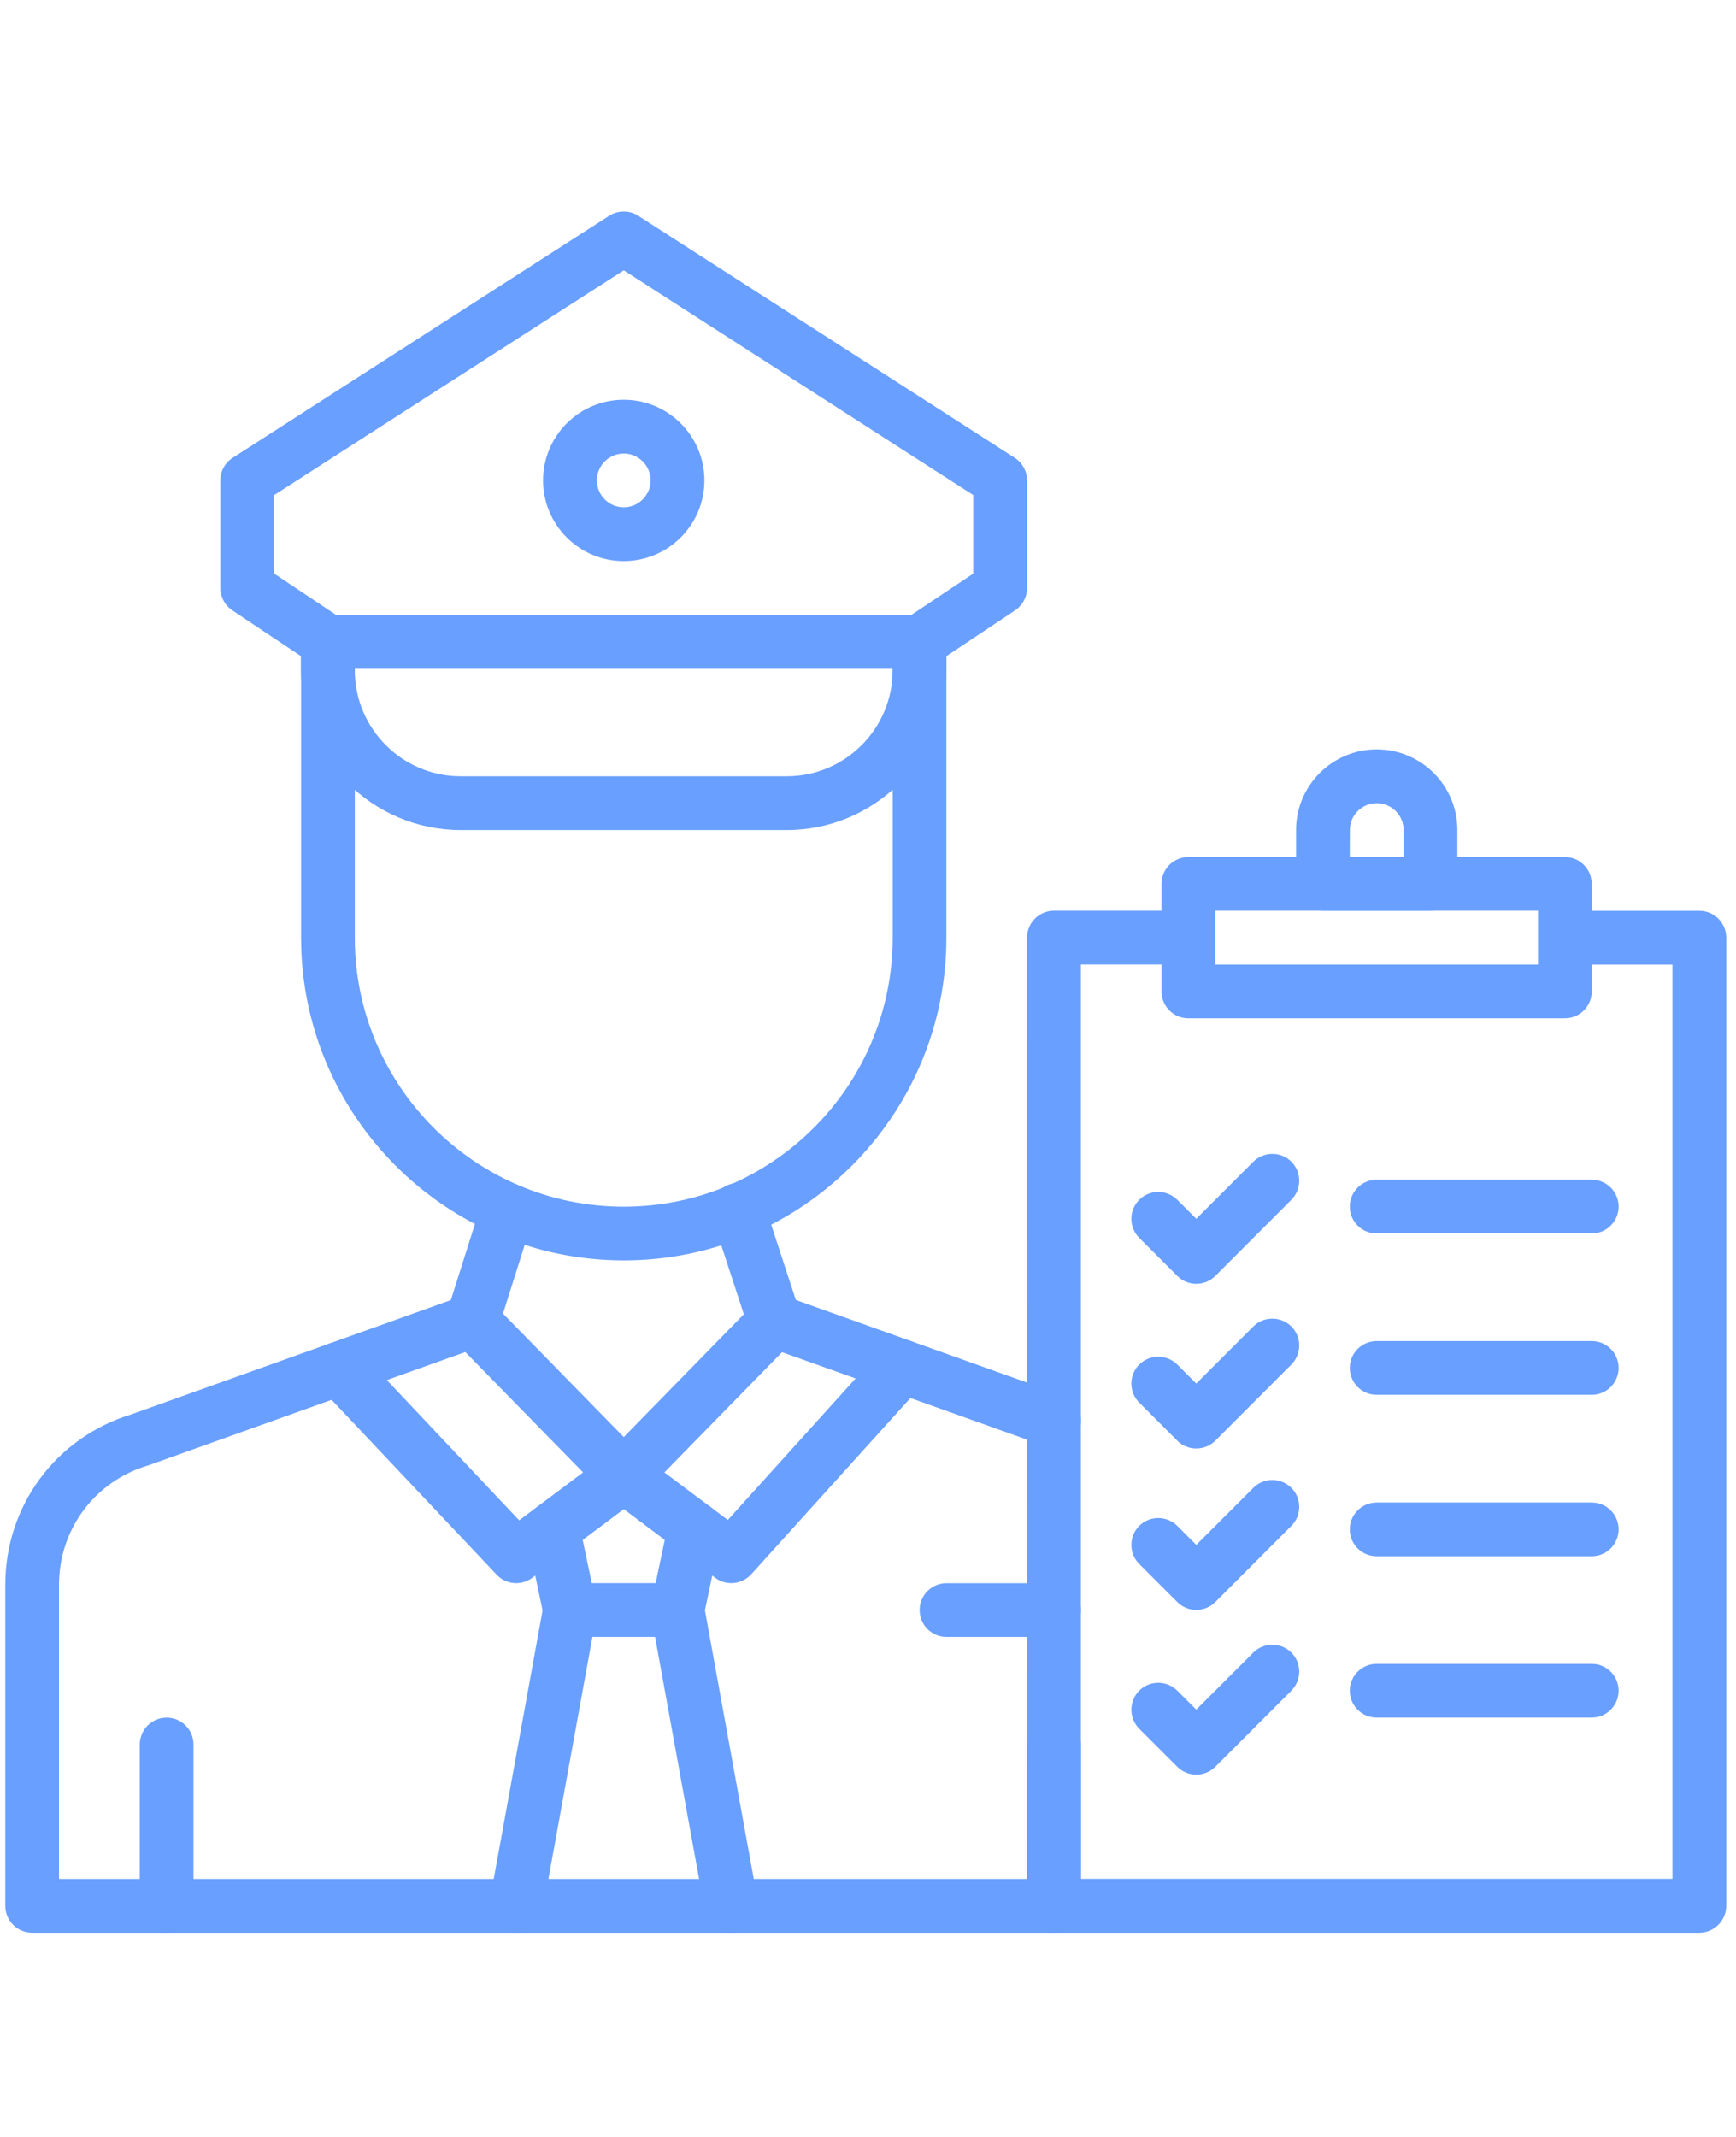 <svg width="65" height="80" viewBox="0 0 65 80" fill="none" xmlns="http://www.w3.org/2000/svg">
<g clip-path="url(#clip0_742_1286)">
<path d="M39.465 72.356H1.204C0.647 72.356 0.198 71.905 0.198 71.35V59.329C0.198 56.368 2.097 53.807 4.922 52.948L16.881 48.67L18.044 44.995C18.212 44.465 18.777 44.171 19.307 44.338C19.837 44.506 20.132 45.071 19.964 45.601L18.65 49.754C18.555 50.054 18.325 50.292 18.028 50.398L5.574 54.851C5.558 54.857 5.541 54.862 5.525 54.867C3.543 55.462 2.21 57.255 2.21 59.326V70.342H39.462C40.019 70.342 40.468 70.793 40.468 71.348C40.47 71.905 40.019 72.356 39.465 72.356Z" fill="#699FFF"/>
<path d="M39.464 54.196C39.351 54.196 39.237 54.177 39.126 54.136L28.654 50.397C28.362 50.292 28.132 50.059 28.035 49.762L26.677 45.611C26.645 45.511 26.629 45.403 26.629 45.297C26.629 44.74 27.08 44.289 27.635 44.289C28.1 44.289 28.492 44.602 28.608 45.032L29.798 48.666L39.805 52.241C40.33 52.428 40.602 53.004 40.413 53.528C40.265 53.939 39.875 54.196 39.464 54.196Z" fill="#699FFF"/>
<path d="M23.354 56.246C23.084 56.246 22.824 56.138 22.635 55.943L16.97 50.154C16.581 49.756 16.589 49.118 16.986 48.729C17.384 48.339 18.022 48.347 18.411 48.745L23.354 53.799L28.297 48.745C28.686 48.347 29.324 48.339 29.722 48.729C30.119 49.118 30.127 49.756 29.738 50.154L24.073 55.943C23.884 56.135 23.625 56.246 23.354 56.246Z" fill="#699FFF"/>
<path d="M23.354 47.185C16.692 47.185 11.273 41.767 11.273 35.104V24.029C11.273 23.472 11.725 23.023 12.279 23.023H34.43C34.987 23.023 35.435 23.474 35.435 24.029V35.104C35.435 41.764 30.017 47.185 23.354 47.185ZM13.285 25.035V35.104C13.285 40.655 17.8 45.174 23.354 45.174C28.905 45.174 33.424 40.658 33.424 35.104V25.035H13.285Z" fill="#699FFF"/>
<path d="M34.429 25.035H12.279C12.079 25.035 11.887 24.975 11.719 24.864L8.699 22.85C8.42 22.663 8.25 22.349 8.25 22.012V17.985C8.25 17.642 8.423 17.323 8.712 17.139L22.808 8.078C23.14 7.865 23.565 7.865 23.897 8.078L37.993 17.139C38.282 17.323 38.455 17.642 38.455 17.985V22.012C38.455 22.35 38.288 22.663 38.006 22.85L34.986 24.864C34.821 24.975 34.627 25.035 34.429 25.035ZM12.582 23.02H34.124L36.441 21.473V18.534L23.355 10.12L10.265 18.534V21.473L12.582 23.02Z" fill="#699FFF"/>
<path d="M29.457 31.075H17.249C13.953 31.075 11.27 28.393 11.27 25.097V24.026C11.27 23.469 11.722 23.02 12.276 23.02H34.427C34.984 23.02 35.432 23.472 35.432 24.026V25.097C35.435 28.393 32.753 31.075 29.457 31.075ZM13.285 25.035L13.285 25.097C13.285 27.281 15.064 29.061 17.249 29.061H29.457C31.642 29.061 33.422 27.282 33.422 25.097V25.035L13.285 25.035Z" fill="#699FFF"/>
<path d="M23.354 21.005C21.688 21.005 20.334 19.651 20.334 17.985C20.334 16.319 21.688 14.965 23.354 14.965C25.02 14.965 26.374 16.319 26.374 17.985C26.374 19.651 25.02 21.005 23.354 21.005ZM23.354 16.979C22.8 16.979 22.348 17.431 22.348 17.985C22.348 18.539 22.8 18.991 23.354 18.991C23.908 18.991 24.36 18.539 24.36 17.985C24.36 17.431 23.908 16.979 23.354 16.979Z" fill="#699FFF"/>
<path d="M27.381 59.266C27.17 59.266 26.956 59.201 26.778 59.066L23.355 56.497L19.931 59.066C19.52 59.374 18.947 59.323 18.596 58.952L11.966 51.928C11.584 51.522 11.603 50.887 12.006 50.505C12.412 50.124 13.047 50.143 13.428 50.546L19.439 56.916L22.749 54.434C23.106 54.167 23.598 54.167 23.957 54.434L27.251 56.903L33.043 50.489C33.416 50.076 34.051 50.043 34.465 50.416C34.879 50.789 34.911 51.425 34.538 51.839L28.13 58.934C27.93 59.153 27.656 59.266 27.381 59.266Z" fill="#699FFF"/>
<path d="M25.366 61.281H21.34C20.864 61.281 20.453 60.948 20.356 60.48L19.715 57.438C19.601 56.895 19.947 56.36 20.494 56.246C21.037 56.133 21.573 56.479 21.686 57.025L22.157 59.266H24.549L25.023 57.022C25.136 56.479 25.672 56.13 26.215 56.243C26.759 56.357 27.108 56.892 26.994 57.436L26.353 60.478C26.253 60.946 25.842 61.281 25.366 61.281Z" fill="#699FFF"/>
<path d="M27.381 72.356C26.902 72.356 26.48 72.015 26.391 71.528L24.377 60.453C24.277 59.907 24.639 59.382 25.188 59.282C25.734 59.182 26.259 59.544 26.359 60.093L28.373 71.169C28.473 71.715 28.111 72.239 27.562 72.339C27.5 72.35 27.44 72.356 27.381 72.356Z" fill="#699FFF"/>
<path d="M19.328 72.356C19.269 72.356 19.207 72.351 19.147 72.34C18.601 72.24 18.236 71.715 18.336 71.169L20.351 60.094C20.451 59.548 20.975 59.182 21.521 59.283C22.067 59.383 22.433 59.907 22.332 60.453L20.318 71.529C20.229 72.015 19.804 72.356 19.328 72.356Z" fill="#699FFF"/>
<path d="M39.465 61.281H35.439C34.882 61.281 34.433 60.829 34.433 60.275C34.433 59.718 34.884 59.269 35.439 59.269H39.465C40.022 59.269 40.471 59.721 40.471 60.275C40.471 60.829 40.019 61.281 39.465 61.281Z" fill="#699FFF"/>
<path d="M6.239 72.356C5.682 72.356 5.233 71.904 5.233 71.35V65.309C5.233 64.752 5.685 64.303 6.239 64.303C6.796 64.303 7.245 64.755 7.245 65.309V71.35C7.245 71.904 6.793 72.356 6.239 72.356Z" fill="#699FFF"/>
<path d="M39.465 72.356C38.907 72.356 38.459 71.904 38.459 71.35V65.309C38.459 64.752 38.91 64.303 39.465 64.303C40.022 64.303 40.47 64.755 40.47 65.309V71.35C40.47 71.904 40.019 72.356 39.465 72.356Z" fill="#699FFF"/>
<path d="M63.626 72.356L39.465 72.356C38.907 72.356 38.459 71.904 38.459 71.35L38.456 35.101C38.456 34.544 38.907 34.095 39.462 34.095H44.496C45.053 34.095 45.502 34.547 45.502 35.101C45.502 35.658 45.051 36.107 44.496 36.107H40.47V70.339H62.621V36.11H58.595C58.038 36.11 57.589 35.658 57.589 35.104C57.589 34.547 58.04 34.098 58.595 34.098H63.629C64.186 34.098 64.635 34.55 64.635 35.104V71.35C64.635 71.904 64.183 72.356 63.626 72.356Z" fill="#699FFF"/>
<path d="M58.592 38.121H44.496C43.939 38.121 43.49 37.67 43.49 37.115V33.089C43.49 32.532 43.942 32.084 44.496 32.084H58.592C59.149 32.084 59.597 32.535 59.597 33.089V37.115C59.6 37.672 59.149 38.121 58.592 38.121ZM45.505 36.11H57.586V34.095H45.505V36.11Z" fill="#699FFF"/>
<path d="M53.56 34.095H49.534C48.977 34.095 48.528 33.643 48.528 33.089V31.074C48.528 29.409 49.882 28.054 51.548 28.054C53.214 28.054 54.568 29.409 54.568 31.074V33.089C54.566 33.643 54.114 34.095 53.56 34.095ZM50.539 32.08H52.554V31.074C52.554 30.52 52.102 30.069 51.548 30.069C50.994 30.069 50.542 30.52 50.542 31.074L50.539 32.08Z" fill="#699FFF"/>
<path d="M44.791 48.061C44.534 48.061 44.274 47.964 44.08 47.766L42.655 46.341C42.263 45.949 42.263 45.311 42.655 44.916C43.047 44.524 43.685 44.524 44.08 44.916L44.791 45.627L46.927 43.491C47.319 43.099 47.957 43.099 48.352 43.491C48.744 43.883 48.744 44.521 48.352 44.916L45.505 47.766C45.307 47.964 45.05 48.061 44.791 48.061Z" fill="#699FFF"/>
<path d="M44.791 54.228C44.534 54.228 44.274 54.131 44.08 53.934L42.655 52.509C42.263 52.117 42.263 51.478 42.655 51.084C43.047 50.692 43.685 50.692 44.08 51.084L44.791 51.795L46.927 49.659C47.319 49.267 47.957 49.267 48.352 49.659C48.744 50.051 48.744 50.689 48.352 51.084L45.505 53.934C45.307 54.128 45.05 54.228 44.791 54.228Z" fill="#699FFF"/>
<path d="M44.791 60.269C44.534 60.269 44.274 60.172 44.08 59.974L42.655 58.549C42.263 58.157 42.263 57.519 42.655 57.124C43.047 56.732 43.685 56.732 44.08 57.124L44.791 57.836L46.927 55.7C47.319 55.307 47.957 55.307 48.352 55.7C48.744 56.092 48.744 56.73 48.352 57.124L45.505 59.974C45.307 60.172 45.05 60.269 44.791 60.269Z" fill="#699FFF"/>
<path d="M44.791 66.437C44.534 66.437 44.274 66.339 44.08 66.142L42.655 64.717C42.263 64.325 42.263 63.687 42.655 63.292C43.047 62.9 43.685 62.9 44.08 63.292L44.791 64.003L46.927 61.867C47.319 61.475 47.957 61.475 48.352 61.867C48.744 62.259 48.744 62.897 48.352 63.292L45.505 66.142C45.307 66.337 45.05 66.437 44.791 66.437Z" fill="#699FFF"/>
<path d="M59.6 46.176H51.544C50.987 46.176 50.539 45.725 50.539 45.171C50.539 44.614 50.99 44.165 51.544 44.165H59.6C60.157 44.165 60.605 44.616 60.605 45.171C60.605 45.725 60.154 46.176 59.6 46.176Z" fill="#699FFF"/>
<path d="M59.6 52.217H51.544C50.987 52.217 50.539 51.765 50.539 51.211C50.539 50.654 50.99 50.205 51.544 50.205H59.6C60.157 50.205 60.605 50.657 60.605 51.211C60.605 51.768 60.154 52.217 59.6 52.217Z" fill="#699FFF"/>
<path d="M59.6 58.26H51.544C50.987 58.26 50.539 57.809 50.539 57.255C50.539 56.697 50.99 56.249 51.544 56.249H59.6C60.157 56.249 60.605 56.7 60.605 57.255C60.605 57.809 60.154 58.26 59.6 58.26Z" fill="#699FFF"/>
<path d="M59.6 64.301H51.544C50.987 64.301 50.539 63.849 50.539 63.295C50.539 62.738 50.99 62.289 51.544 62.289H59.6C60.157 62.289 60.605 62.741 60.605 63.295C60.605 63.849 60.154 64.301 59.6 64.301Z" fill="#699FFF"/>
</g>
</svg>